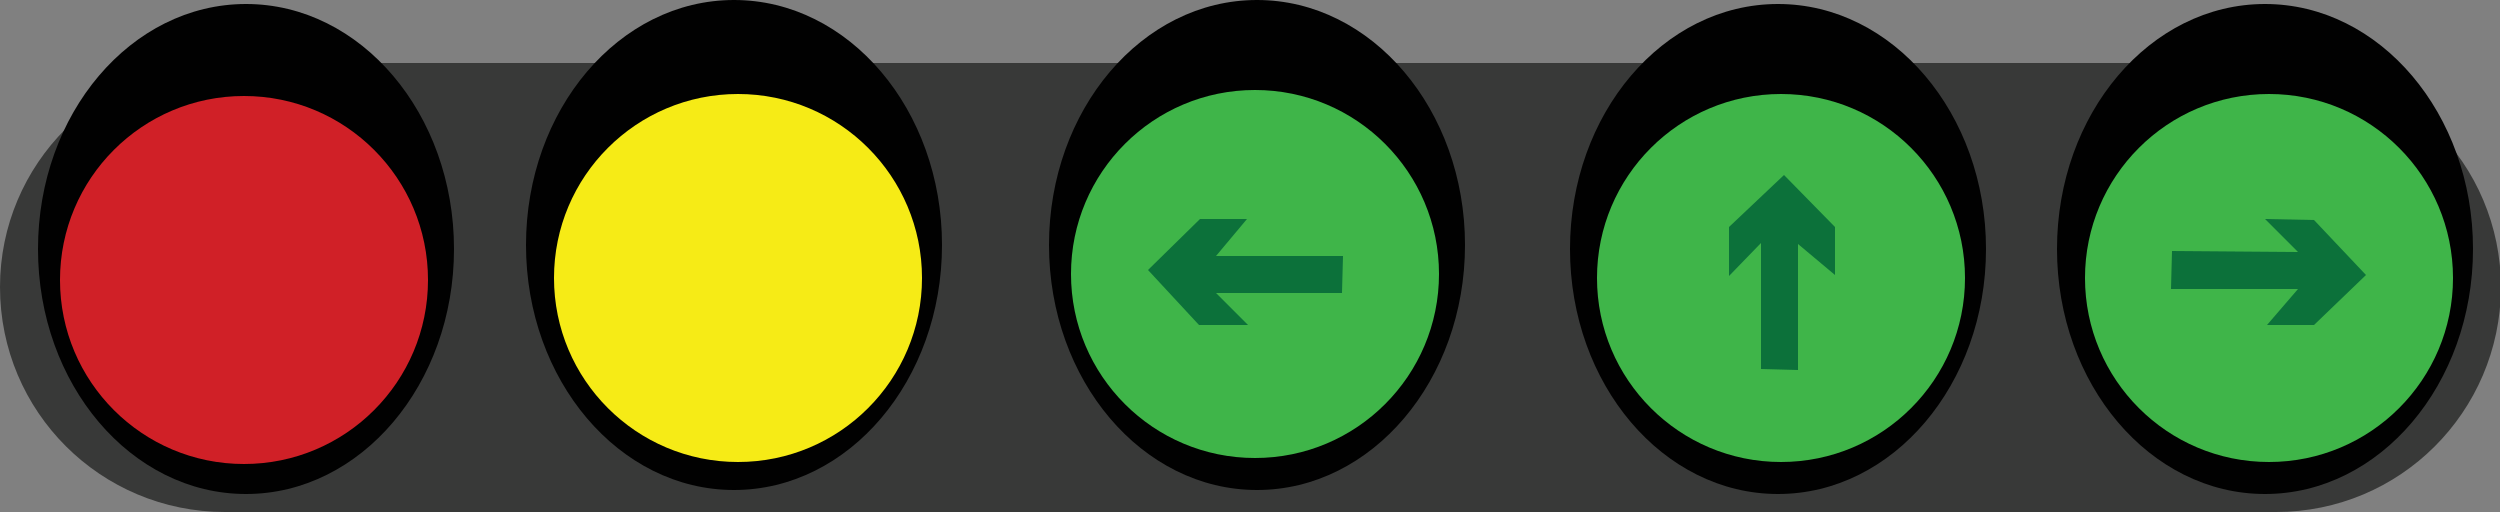<?xml version="1.0" encoding="utf-8"?>
<!-- Generator: Adobe Illustrator 18.1.1, SVG Export Plug-In . SVG Version: 6.00 Build 0)  -->
<svg version="1.1" id="图层_1" xmlns="http://www.w3.org/2000/svg" xmlns:xlink="http://www.w3.org/1999/xlink" x="0px" y="0px"
	 width="250" height="51.2" enable-background="new 0 0 250 51.2" xml:space="preserve">
<rect width="100%" height="100%" fill="#808080" stroke="none"/>
<path fill="#383938" d="M227.6,51.2H22.5C10.1,51.2,0,41.2,0,28.7l0,0C0,16.4,10,6.3,22.5,6.3h205.1c12.4,0,22.5,10,22.5,22.5l0,0
	C250,41.2,240,51.2,227.6,51.2z"/>
<ellipse fill="#010101" cx="24.6" cy="24.9" rx="20.8" ry="24.5"/>
<ellipse fill="#010101" cx="125.7" cy="24.5" rx="20.8" ry="24.5"/>
<circle fill="#D02027" cx="24.4" cy="28" r="18.4"/>
<circle fill="#3FB549" cx="125.5" cy="27.4" r="18.4"/>
<ellipse fill="#010101" cx="177.8" cy="24.9" rx="20.8" ry="24.5"/>
<circle fill="#3FB549" cx="178.1" cy="27.8" r="18.4"/>
<ellipse fill="#010101" cx="73.4" cy="24.5" rx="20.8" ry="24.5"/>
<circle fill="#F6EB16" cx="73.8" cy="27.8" r="18.4"/>
<polygon fill="#0C713A" stroke="#FFFFFF" stroke-width="3.685039e-003" stroke-miterlimit="2.414" points="134.2,29.3 121.6,29.3 
	124.8,32.5 119.9,32.5 114.8,27 120,21.9 124.7,21.9 121.6,25.6 134.3,25.6 "/>
<polygon fill="#0C713A" stroke="#FFFFFF" stroke-width="3.685039e-003" stroke-miterlimit="2.414" points="176.1,36.9 176.1,24.3 
	172.9,27.6 172.9,22.7 178.4,17.5 183.5,22.7 183.5,27.5 179.8,24.4 179.8,37 "/>
<ellipse fill="#010101" cx="226.5" cy="24.9" rx="20.8" ry="24.5"/>
<circle fill="#3FB549" cx="226.9" cy="27.8" r="18.4"/>
<polygon fill="#0C713A" stroke="#FFFFFF" stroke-width="3.685039e-003" stroke-miterlimit="2.414" points="217.2,25.1 229.8,25.2 
	226.5,21.9 231.4,22 236.6,27.5 231.4,32.5 226.7,32.5 229.8,28.9 217.1,28.9 "/>
</svg>
